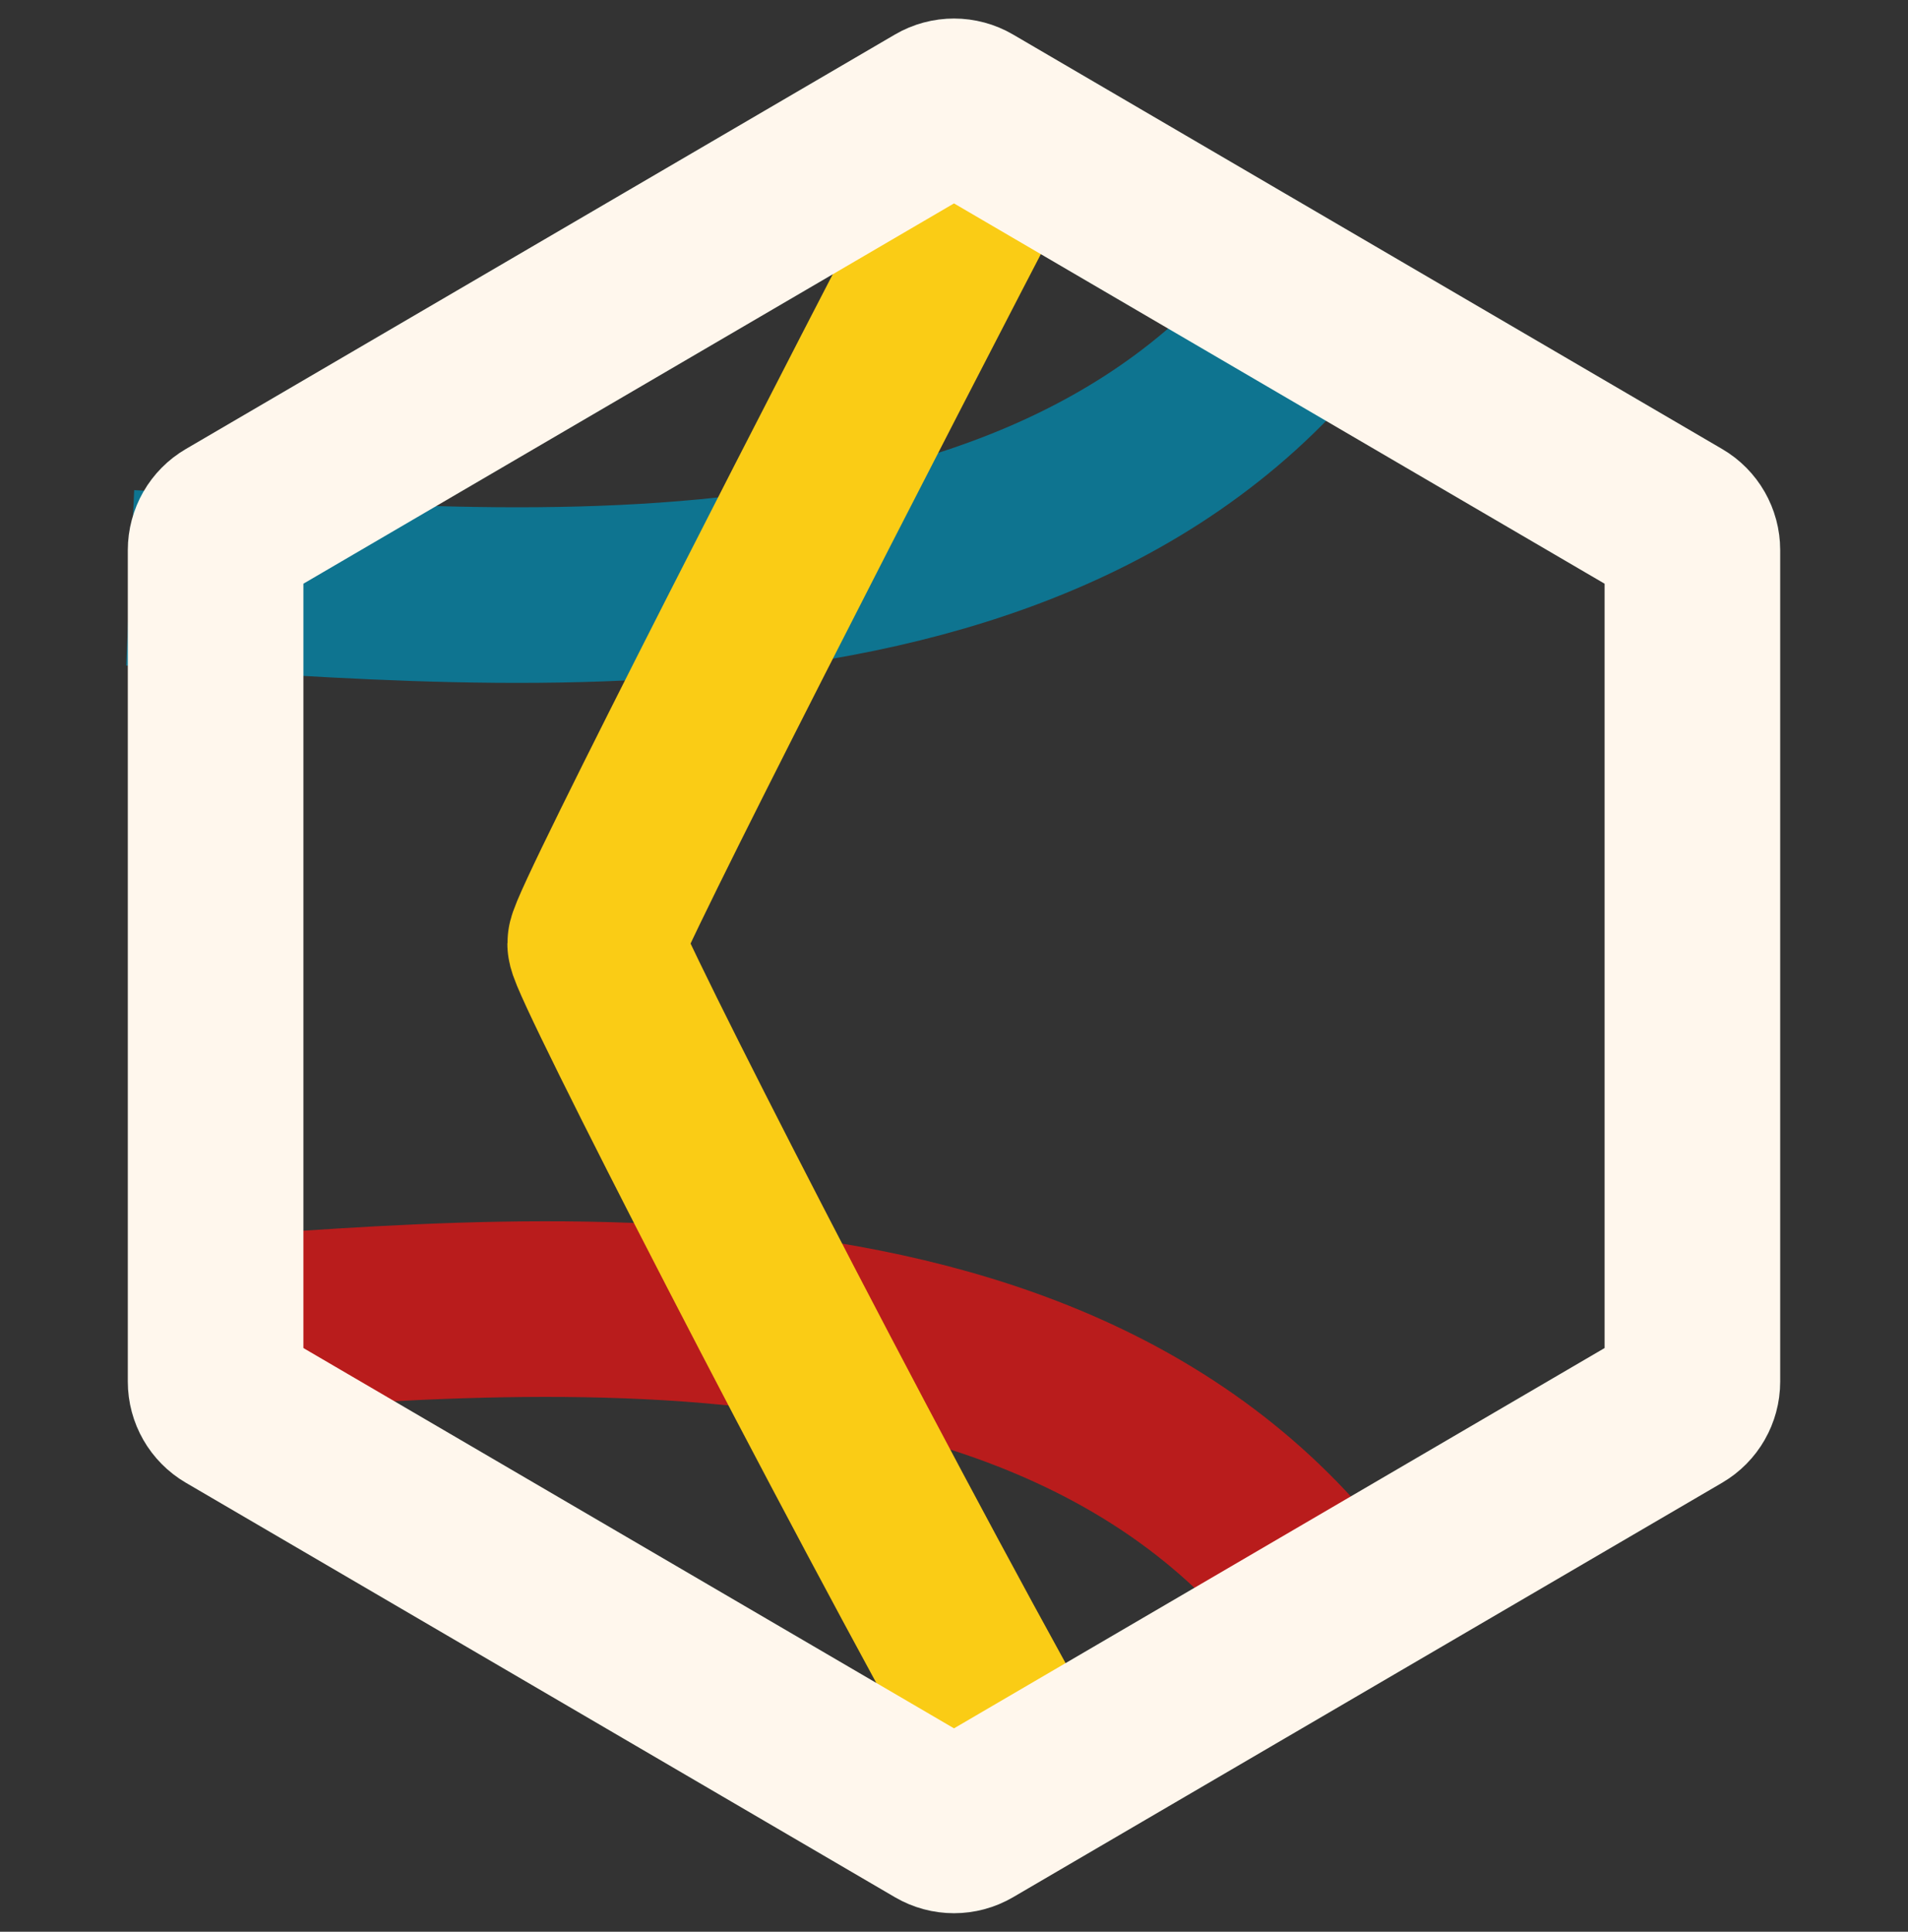 <svg width="163" height="165" viewBox="0 0 163 165" fill="none" xmlns="http://www.w3.org/2000/svg">
    <rect x="0" y="0" width="163" height="165" fill="#333333" stroke="none"/>
    <path d="M11.74 113.604C38.847 112.105 91.231 104.309 114.891 139.224" stroke="#B91C1C" stroke-width="15"/>
    <path d="M11.12 49.357C38.325 50.605 90.944 57.916 114.354 22.784" stroke="#0E7490" stroke-width="15"/>
    <path d="M85.507 12.005C73.792 34.495 50.838 79.188 50.844 80.593C50.851 81.997 72.915 125.086 87.325 150.833" stroke="#FACC15" stroke-width="15"/>
    <path class="dynamic-stroke" d="M82.761 9.424L143.343 44.83C144.11 45.278 144.581 46.1 144.581 46.988V118.012C144.581 118.9 144.11 119.722 143.343 120.17L82.761 155.576C81.982 156.031 81.018 156.031 80.239 155.576L19.657 120.17C18.89 119.722 18.419 118.9 18.419 118.012V46.988C18.419 46.1 18.89 45.278 19.657 44.83L80.239 9.424C81.018 8.969 81.982 8.969 82.761 9.424Z" stroke="#FFF7ED" stroke-width="15"/>

    <style>
        .dynamic-stroke {
            stroke: #FFF7ED;
        }
        @media (prefers-color-scheme: light) {
            .dynamic-stroke {
                stroke: #1e2330;
            }
        }
    </style>
</svg>